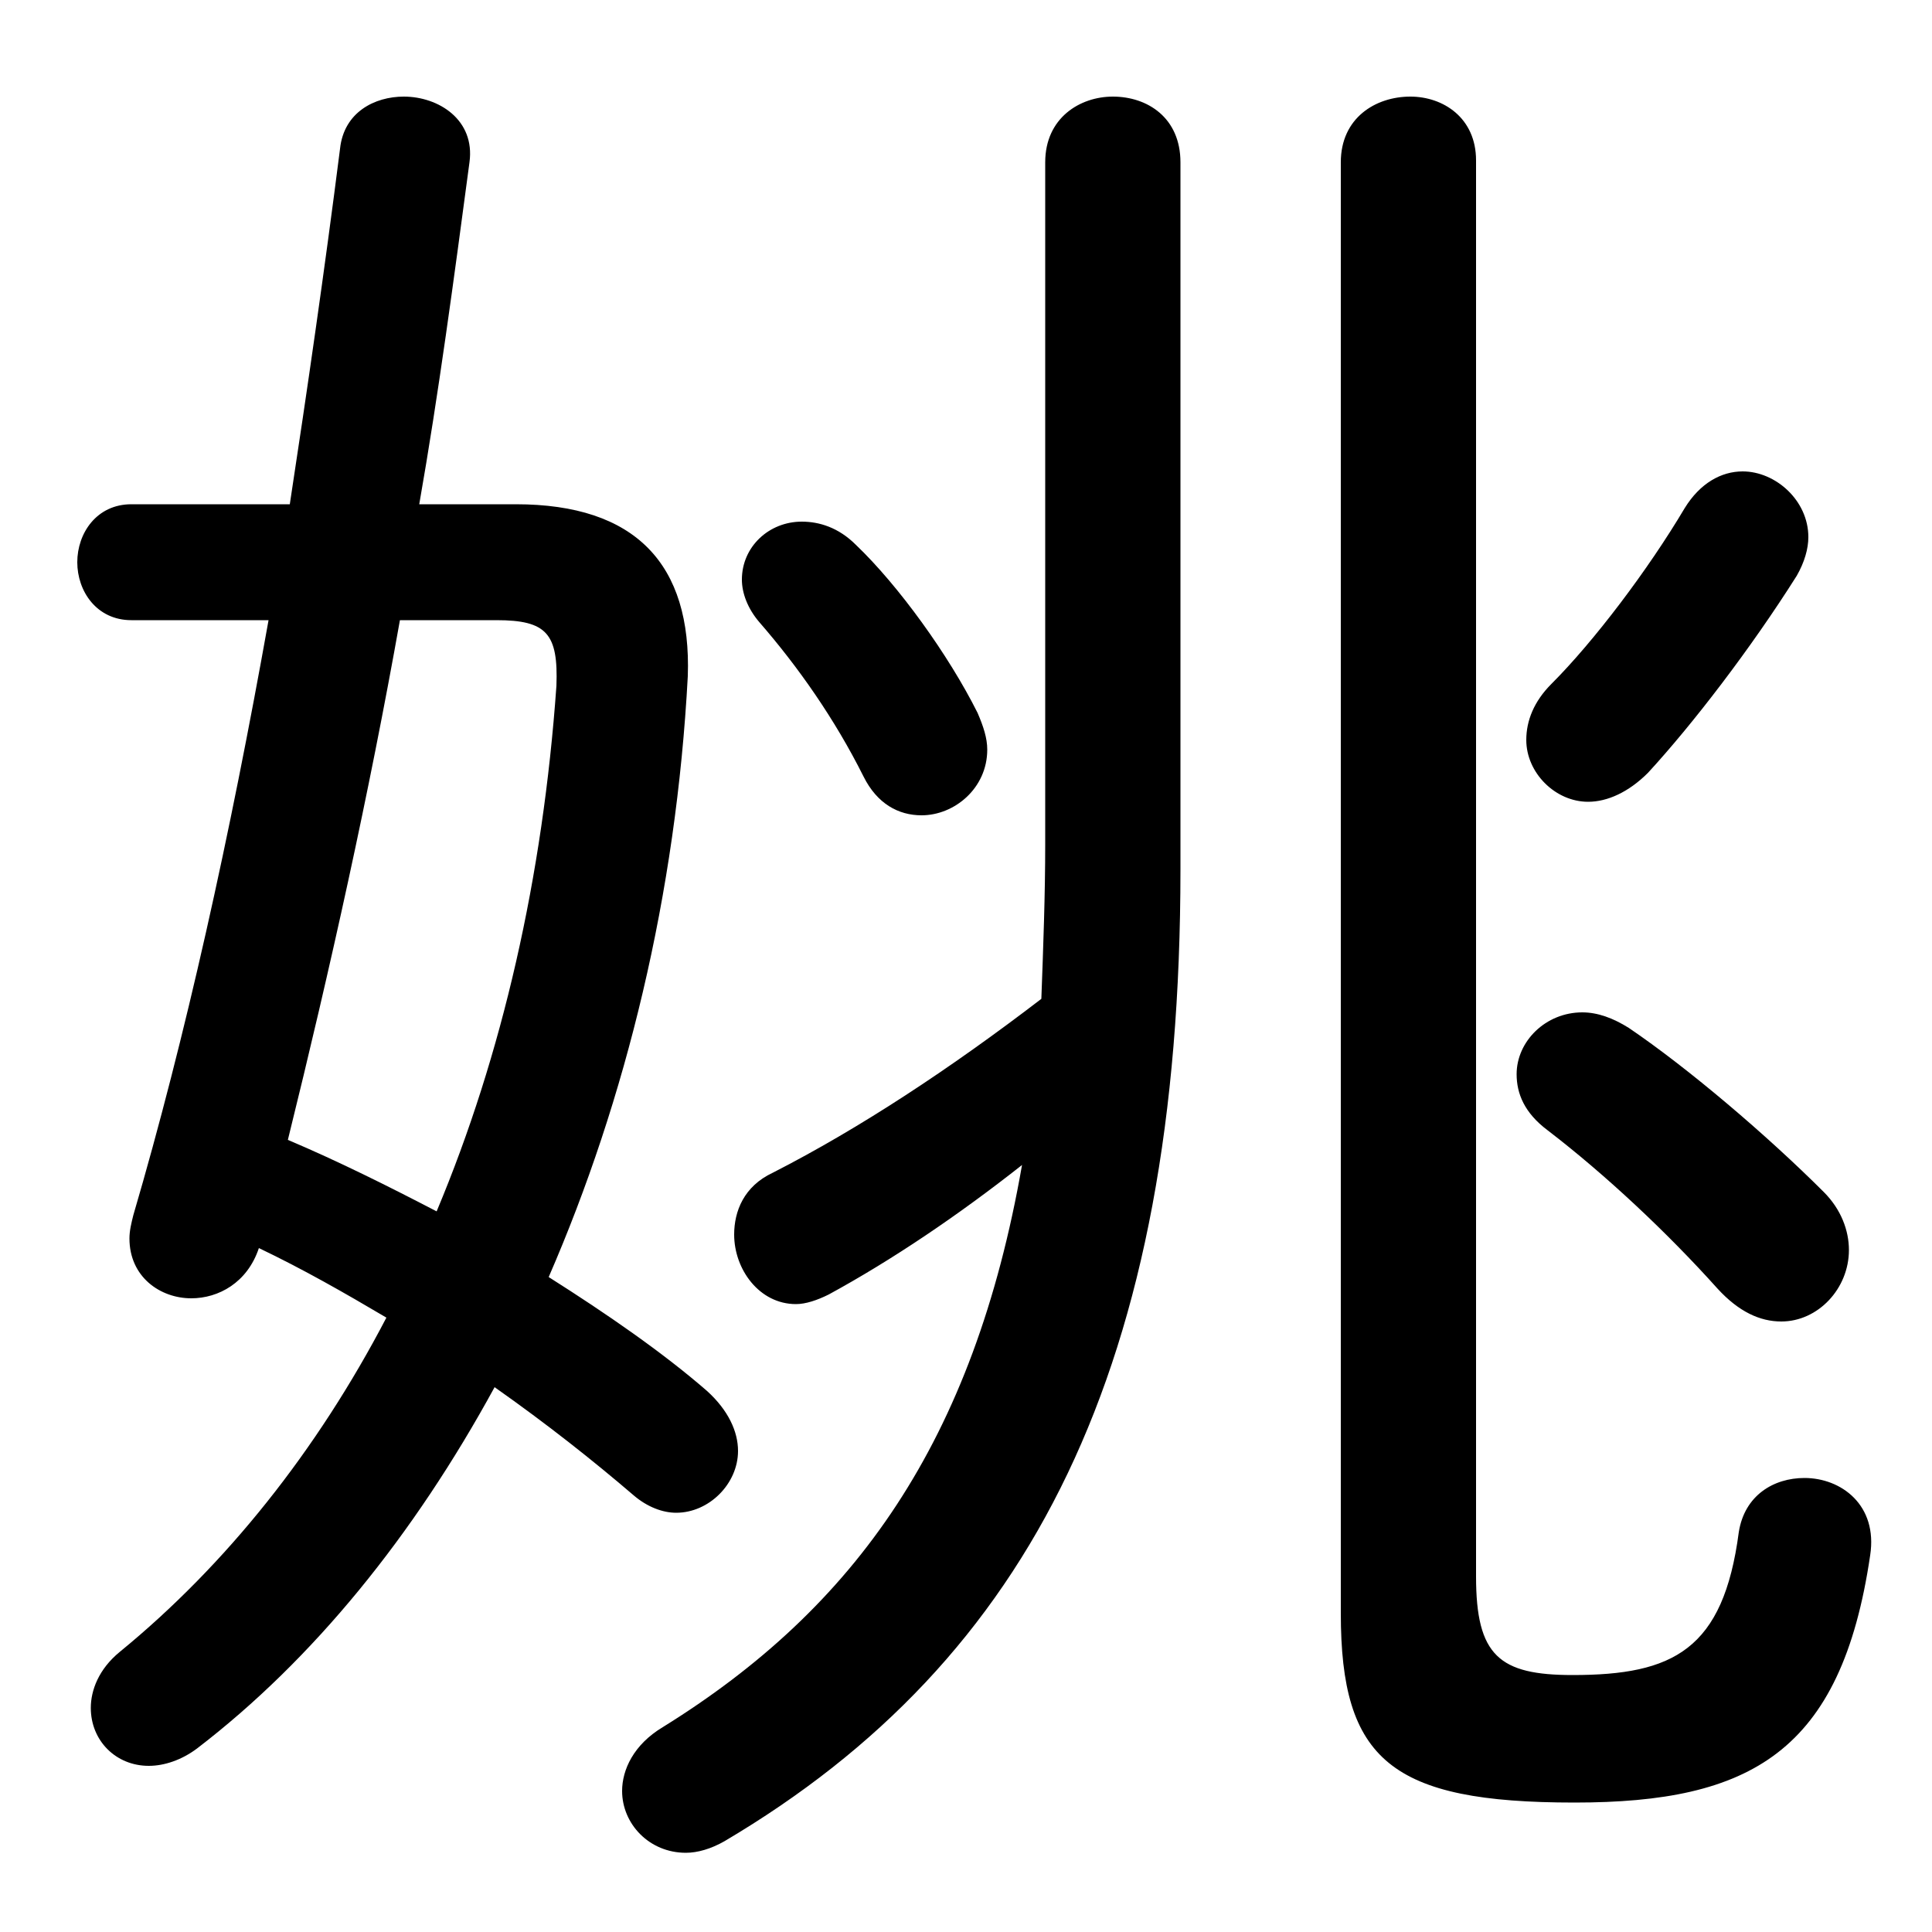 <svg xmlns="http://www.w3.org/2000/svg" viewBox="0 -44.0 50.0 50.0">
    <rect x="0" y="-44.0" width="50.0" height="50.0" fill="#808080" stroke="none"/>
    <g transform="scale(1, -1)">
        <!-- ボディの枠 -->
        <rect x="0" y="-6.0" width="50.0" height="50.0"
            stroke="white" fill="white"/>
        <!-- グリフ座標系の原点 -->
        <circle cx="0" cy="0" r="5" fill="white"/>
        <!-- グリフのアウトライン -->
        <g style="fill:black;stroke:#000000;stroke-width:0;stroke-linecap:round;stroke-linejoin:round;">
        <path d="M 10.85 30.95 C 11.35 33.8 11.75 36.8 12.15 39.8 C 12.3 40.9 11.35 41.5 10.45 41.5 C 9.7 41.5 8.9 41.1 8.8 40.15 C 8.4 37.0 7.95 33.9 7.5 30.95 L 3.4 30.95 C 2.5 30.95 2.0 30.2 2.0 29.45 C 2.0 28.7 2.5 27.95 3.4 27.95 L 6.95 27.95 C 5.95 22.35 4.8 17.15 3.45 12.55 C 3.4 12.35 3.35 12.15 3.35 11.95 C 3.35 10.95 4.15 10.4 4.95 10.4 C 5.65 10.4 6.4 10.8 6.7 11.7 C 7.85 11.15 8.9 10.55 10.0 9.9 C 8.2 6.45 5.85 3.5 3.1 1.25 C 2.55 0.8 2.35 0.25 2.35 -0.2 C 2.35 -1.05 3.0 -1.7 3.85 -1.7 C 4.25 -1.7 4.7 -1.55 5.1 -1.25 C 8.1 1.05 10.7 4.25 12.8 8.1 C 14.15 7.15 15.35 6.2 16.4 5.3 C 16.75 5.0 17.15 4.85 17.5 4.85 C 18.35 4.85 19.1 5.6 19.1 6.45 C 19.1 6.95 18.85 7.5 18.3 8.0 C 17.15 9.0 15.7 10.0 14.2 10.95 C 16.2 15.55 17.5 20.85 17.8 26.5 C 17.9 29.4 16.45 30.95 13.35 30.95 Z M 12.85 27.95 C 14.15 27.95 14.45 27.6 14.4 26.25 C 14.05 21.3 13.0 16.7 11.3 12.65 C 10.05 13.3 8.75 13.95 7.45 14.5 C 8.55 18.95 9.55 23.45 10.35 27.95 Z M 30.55 39.8 C 30.55 40.95 29.7 41.5 28.8 41.5 C 27.95 41.5 27.05 40.95 27.05 39.8 L 27.05 22.15 C 27.05 20.85 27.0 19.5 26.95 18.15 C 24.6 16.35 22.25 14.8 20.0 13.65 C 19.25 13.3 19.0 12.65 19.0 12.05 C 19.0 11.15 19.65 10.25 20.6 10.25 C 20.85 10.25 21.15 10.35 21.45 10.5 C 23.1 11.4 24.8 12.55 26.45 13.85 C 25.2 6.7 22.15 2.4 17.15 -0.7 C 16.4 -1.15 16.1 -1.8 16.1 -2.35 C 16.1 -3.2 16.8 -3.95 17.75 -3.95 C 18.05 -3.95 18.4 -3.85 18.75 -3.65 C 26.7 1.05 30.55 8.65 30.55 21.5 Z M 38.2 39.85 C 38.2 40.95 37.35 41.5 36.5 41.5 C 35.6 41.5 34.7 40.95 34.7 39.8 L 34.7 2.25 C 34.7 -1.55 36.0 -2.65 40.75 -2.65 C 45.3 -2.65 47.65 -1.35 48.4 3.75 C 48.6 5.05 47.65 5.75 46.7 5.75 C 45.9 5.75 45.15 5.3 45.0 4.35 C 44.6 1.3 43.3 0.65 40.7 0.65 C 38.8 0.65 38.2 1.15 38.2 3.2 Z M 22.15 29.9 C 21.7 30.35 21.2 30.5 20.75 30.5 C 19.9 30.5 19.2 29.85 19.2 29.0 C 19.2 28.65 19.35 28.25 19.65 27.9 C 20.65 26.75 21.6 25.4 22.35 23.9 C 22.7 23.2 23.25 22.9 23.85 22.9 C 24.7 22.9 25.55 23.6 25.55 24.6 C 25.55 24.9 25.45 25.2 25.3 25.55 C 24.55 27.05 23.25 28.85 22.15 29.9 Z M 42.15 17.4 C 41.75 17.65 41.35 17.8 40.95 17.8 C 40.0 17.8 39.25 17.05 39.25 16.2 C 39.25 15.7 39.45 15.2 40.05 14.75 C 41.55 13.6 43.15 12.1 44.45 10.65 C 45.0 10.05 45.55 9.8 46.1 9.8 C 47.05 9.8 47.85 10.65 47.85 11.65 C 47.85 12.15 47.65 12.7 47.2 13.15 C 45.75 14.6 43.7 16.35 42.15 17.4 Z M 43.6 30.85 C 42.65 29.25 41.25 27.4 40.15 26.3 C 39.7 25.85 39.5 25.35 39.5 24.85 C 39.5 24.0 40.25 23.25 41.1 23.25 C 41.6 23.25 42.15 23.5 42.65 24.0 C 43.8 25.25 45.3 27.2 46.5 29.1 C 46.7 29.45 46.8 29.8 46.8 30.1 C 46.8 31.05 45.95 31.8 45.1 31.8 C 44.55 31.8 44.0 31.5 43.6 30.85 Z"/>
    </g>
    </g>
</svg>
